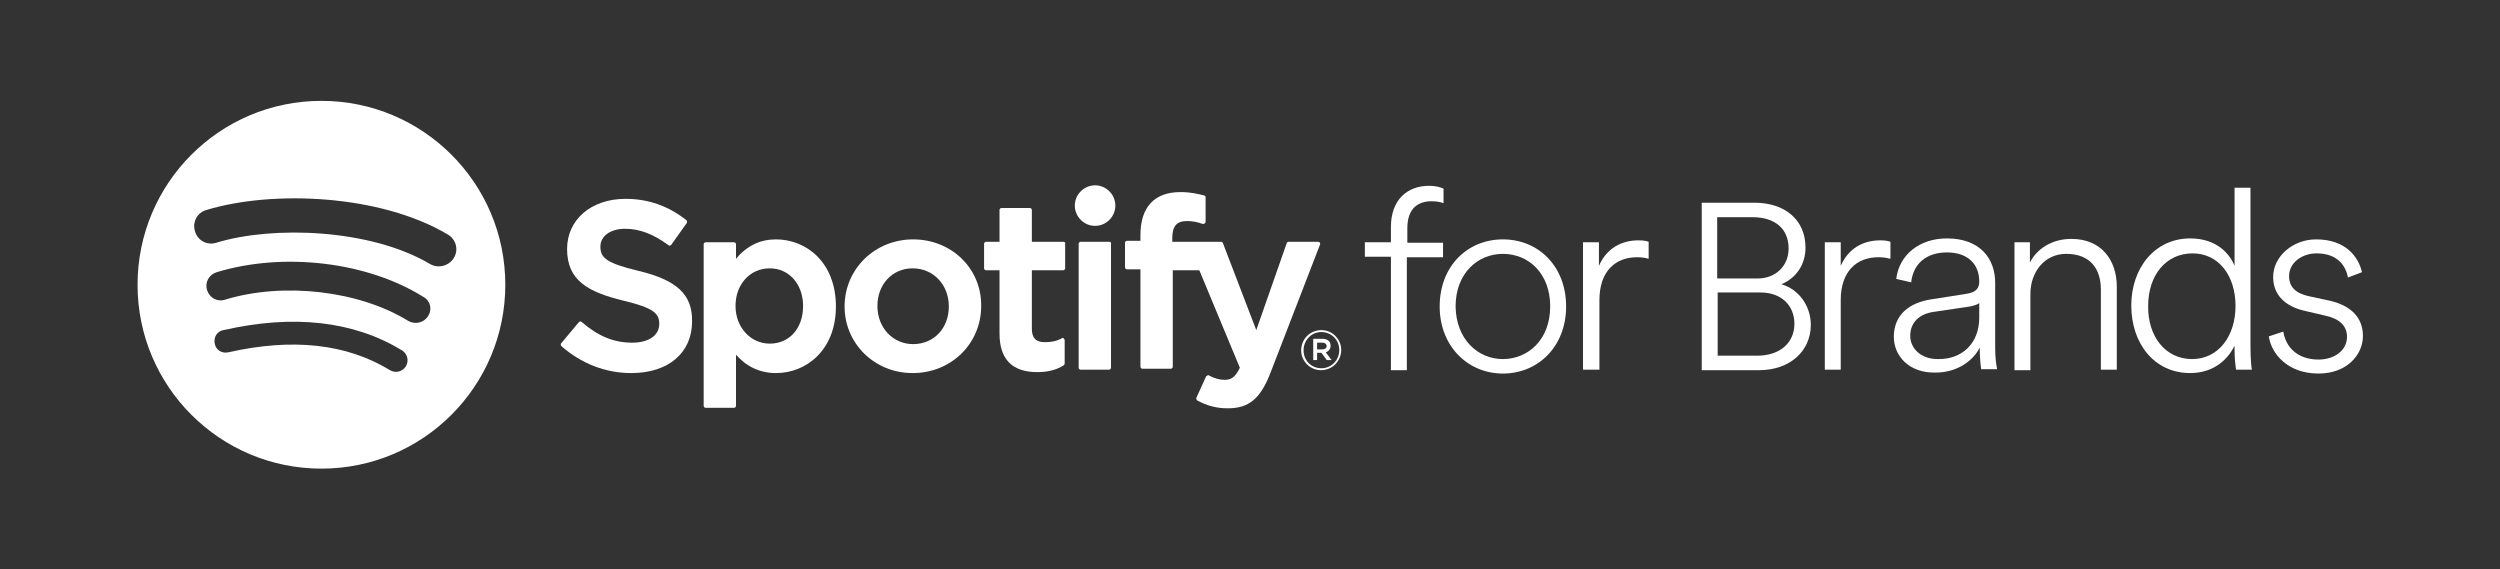 <svg class="spotify-brands-logo" x="0px" y="0px" viewBox="0 0 518 118" style="enable-background:new 0 0 518 118;" xml:space="preserve">
    <rect x="0" y="0" width="518" height="118" fill="#333333" stroke="none"/>
    <g>
        <path fill="#ffffff" class="st0" d="M273.7,76.7c-2.3,0-4.1-1.9-4.1-4.1c0-2.3,1.8-4.2,4.2-4.2c2.3,0,4.1,1.9,4.1,4.1
            C277.9,74.8,276.1,76.7,273.7,76.7 M273.8,68.8c-2.1,0-3.7,1.7-3.7,3.8c0,2.1,1.6,3.7,3.7,3.7c2.1,0,3.7-1.7,3.7-3.8
            C277.5,70.5,275.9,68.8,273.8,68.8 M274.7,73l1.2,1.6h-1l-1.1-1.5h-0.9v1.5h-0.8v-4.4h1.9c1,0,1.7,0.5,1.7,1.4
        C275.7,72.3,275.3,72.8,274.7,73 M274,71h-1.1v1.4h1.1c0.5,0,0.9-0.3,0.9-0.7C274.8,71.2,274.5,71,274,71"></path>
        <path fill="#ffffff" class="st0" d="M352.6,76.7V42h10.9c6.4,0,10.6,3.6,10.6,9.3c0,3.5-1.9,6.3-5,7.6c3.6,1,6.1,4.5,6.1,8.4
            c0,5.5-4.4,9.4-10.7,9.4H352.6z M364.1,73.7c4.6,0,7.7-2.6,7.7-6.6c0-3.9-2.8-6.5-7-6.5h-8.9v13.1H364.1z M364.2,57.7
        c3.7,0,6.4-2.6,6.4-6.2c0-4.1-2.8-6.5-7.5-6.5h-7.3v12.7H364.2z"></path>
        <path fill="#ffffff" class="st0" d="M66.6,20.9c-21.1,0-38.1,17.1-38.1,38.1c0,21.1,17.1,38.1,38.1,38.1c21.1,0,38.1-17.1,38.1-38.1
            C104.7,37.9,87.6,20.9,66.6,20.9 M84.1,75.9c-0.7,1.1-2.1,1.5-3.3,0.8c-9-5.5-20.2-6.7-33.5-3.7c-1.3,0.3-2.6-0.5-2.8-1.8
            c-0.3-1.3,0.5-2.6,1.8-2.8c14.5-3.3,27-1.9,37,4.2C84.4,73.3,84.8,74.7,84.1,75.9 M88.7,65.5c-0.9,1.4-2.7,1.8-4.1,1
            c-10.2-6.3-25.9-8.1-38-4.4c-1.6,0.5-3.2-0.4-3.7-2c-0.5-1.6,0.4-3.2,2-3.7c13.8-4.2,31.1-2.2,42.8,5.1
            C89.2,62.3,89.6,64.1,88.7,65.5 M89.1,54.7c-12.3-7.3-32.6-8-44.3-4.4c-1.9,0.6-3.9-0.5-4.4-2.4c-0.6-1.9,0.5-3.9,2.4-4.4
        c13.5-4.1,35.9-3.3,50,5.1c1.7,1,2.3,3.2,1.2,4.9C93,55.1,90.8,55.7,89.1,54.7"></path>
        <path fill="#ffffff" class="st0" d="M132.2,56.1c-6.6-1.6-7.8-2.7-7.8-5c0-2.2,2.1-3.7,5.1-3.7c3,0,5.9,1.1,9,3.4c0.1,0.1,0.2,0.1,0.3,0.1
            c0.1,0,0.2-0.1,0.3-0.2l3.2-4.5c0.1-0.2,0.1-0.4-0.1-0.6c-3.7-2.9-7.8-4.4-12.6-4.4c-7.1,0-12.1,4.3-12.1,10.4
            c0,6.5,4.3,8.9,11.7,10.7c6.3,1.5,7.4,2.7,7.4,4.8c0,2.4-2.2,3.9-5.6,3.9c-3.8,0-7-1.3-10.5-4.3c-0.1-0.1-0.2-0.1-0.3-0.1
            c-0.1,0-0.2,0.1-0.3,0.2l-3.6,4.3c-0.2,0.2-0.1,0.4,0,0.6c4.1,3.6,9.1,5.6,14.5,5.6c7.7,0,12.6-4.2,12.6-10.7
        C143.5,61,140.2,58,132.2,56.1"></path>
        <path fill="#ffffff" class="st0" d="M160.8,49.6c-3.3,0-6,1.3-8.3,4v-3c0-0.2-0.2-0.4-0.4-0.4h-5.9c-0.2,0-0.4,0.2-0.4,0.4v33.5
            c0,0.2,0.2,0.4,0.4,0.4h5.9c0.2,0,0.4-0.2,0.4-0.4V73.5c2.2,2.5,5,3.8,8.3,3.8c6.2,0,12.4-4.7,12.4-13.8
            C173.2,54.3,167,49.6,160.8,49.6 M166.4,63.4c0,4.6-2.8,7.8-6.9,7.8c-4,0-7.1-3.4-7.1-7.8c0-4.5,3-7.8,7.1-7.8
        C163.5,55.6,166.4,58.9,166.4,63.4"></path>
        <path fill="#ffffff" class="st0" d="M189.2,49.6c-7.9,0-14.2,6.1-14.2,13.9c0,7.7,6.2,13.8,14.1,13.8c8,0,14.2-6.1,14.2-13.9
            C203.4,55.7,197.2,49.6,189.2,49.6 M189.2,71.3c-4.2,0-7.4-3.4-7.4-7.9c0-4.5,3.1-7.8,7.3-7.8c4.3,0,7.5,3.4,7.5,7.9
        C196.6,68,193.5,71.3,189.2,71.3"></path>
        <path fill="#ffffff" class="st0" d="M220.3,50.1h-6.5v-6.6c0-0.2-0.2-0.4-0.4-0.4h-5.9c-0.2,0-0.4,0.2-0.4,0.4v6.6h-2.8c-0.2,0-0.4,0.2-0.4,0.4
            v5.1c0,0.2,0.2,0.4,0.4,0.4h2.8v13.1c0,5.3,2.6,8,7.8,8c2.1,0,3.9-0.4,5.5-1.4c0.1-0.1,0.2-0.2,0.2-0.4v-4.8c0-0.1-0.1-0.3-0.2-0.4
            c-0.1-0.1-0.3-0.1-0.4,0c-1.1,0.6-2.2,0.8-3.5,0.8c-1.9,0-2.7-0.9-2.7-2.8V56h6.5c0.2,0,0.4-0.2,0.4-0.4v-5.1
        C220.8,50.3,220.6,50.1,220.3,50.1"></path>
        <path fill="#ffffff" class="st0" d="M242.9,50.1v-0.8c0-2.4,0.9-3.5,3-3.5c1.2,0,2.2,0.2,3.3,0.6c0.1,0,0.3,0,0.4-0.1c0.1-0.1,0.2-0.2,0.2-0.4v-5
            c0-0.2-0.1-0.4-0.3-0.4c-1.2-0.3-2.7-0.7-4.9-0.7c-5.4,0-8.3,3.1-8.3,8.9v1.2h-2.8c-0.2,0-0.4,0.2-0.4,0.4v5.1
            c0,0.2,0.2,0.4,0.4,0.4h2.8v20.2c0,0.2,0.2,0.4,0.4,0.4h5.9c0.2,0,0.4-0.2,0.4-0.4V56h5.5l8.4,20.2c-1,2.1-1.9,2.5-3.2,2.5
            c-1,0-2.1-0.3-3.2-0.9c-0.1-0.1-0.2-0.1-0.3,0c-0.1,0-0.2,0.1-0.3,0.2l-2,4.4c-0.1,0.2,0,0.4,0.2,0.6c2.1,1.1,4,1.6,6.3,1.6
            c4.4,0,6.8-2,8.9-7.5l10.2-26.4c0.1-0.1,0-0.3,0-0.4c-0.1-0.1-0.2-0.2-0.4-0.2H267c-0.2,0-0.3,0.1-0.4,0.3l-6.3,18l-6.9-18
        c-0.1-0.2-0.2-0.3-0.4-0.3H242.9z"></path>
        <path fill="#ffffff" class="st0" d="M229.8,50.1h-5.9c-0.2,0-0.4,0.2-0.4,0.4v25.7c0,0.2,0.2,0.4,0.4,0.4h5.9c0.2,0,0.4-0.2,0.4-0.4V50.5
        C230.3,50.3,230.1,50.1,229.8,50.1"></path>
        <path fill="#ffffff" class="st0" d="M226.9,38.4c-2.3,0-4.2,1.9-4.2,4.2c0,2.3,1.9,4.2,4.2,4.2c2.3,0,4.2-1.9,4.2-4.2
        C231.1,40.3,229.2,38.4,226.9,38.4"></path>
        <path fill="#ffffff" class="st0" d="M291.5,53.2v23.5h-3.3V53.2h-5.4v-3h5.4V47c0-5.6,3.4-8.5,7.9-8.5c1.4,0,2.4,0.3,3,0.6v3
        c-0.5-0.2-1.3-0.4-2.5-0.4c-2.7,0-5,1.4-5,5.6v3h7.4v3H291.5z"></path>
        <path fill="#ffffff" class="st0" d="M298.3,63.5c0-8.3,5.7-13.9,13.1-13.9c7.4,0,13.1,5.6,13.1,13.9c0,8.3-5.8,13.9-13.1,13.9
            C304.1,77.4,298.3,71.7,298.3,63.5 M311.4,74.4c5.2,0,9.8-4,9.8-10.9c0-6.9-4.5-10.9-9.8-10.9c-5.2,0-9.8,4-9.8,10.9
        C301.7,70.3,306.2,74.4,311.4,74.4"></path>
        <path fill="#ffffff" class="st0" d="M341.5,53.6c-0.6-0.2-1.4-0.3-2.3-0.3c-4.5,0-7.8,2.9-7.8,8.9v14.4H328V50.2h3.3v4.9c1.6-3.7,4.7-5.3,8.2-5.3
        c0.9,0,1.6,0.1,2.1,0.3V53.6z"></path>
        <path fill="#ffffff" class="st0" d="M391.5,53.6c-0.6-0.2-1.4-0.3-2.3-0.3c-4.5,0-7.8,2.9-7.8,8.9v14.4h-3.3V50.2h3.3v4.9c1.6-3.7,4.7-5.3,8.2-5.3
        c0.9,0,1.6,0.1,2.1,0.3V53.6z"></path>
        <path fill="#ffffff" class="st0" d="M392.4,69.8c0-4.5,3.1-7.1,7.9-7.8l7-1.1c2.3-0.3,2.8-1.3,2.8-2.6c0-3.5-2.3-6-6.7-6c-4.2,0-7,2.3-7.4,6.2
            l-3.1-0.7c0.6-5,4.8-8.4,10.5-8.4c6.9,0,10,4.2,10,9.2v13.4c0,2.1,0.2,3.4,0.4,4.5h-3.3c-0.1-0.6-0.3-2.4-0.3-4.5
            c-1.2,2.5-4.4,5.2-9.2,5.2C395.5,77.3,392.4,73.7,392.4,69.8 M410.1,65.8v-3c-0.2,0.2-0.9,0.5-1.9,0.7l-7.4,1.1c-3.1,0.4-5,2.2-5,5
        c0,2.4,2,4.8,5.7,4.8C406.5,74.5,410.1,71.2,410.1,65.8"></path>
        <path fill="#ffffff" class="st0" d="M420.7,76.7h-3.3V50.2h3.2v4.2c1.4-2.8,4.5-4.9,8.6-4.9c6.2,0,9.4,4.4,9.4,9.9v17.2h-3.3V60
        c0-4.2-2.1-7.4-7.2-7.4c-4.5,0-7.4,3.8-7.4,8.3V76.7z"></path>
        <path fill="#ffffff" class="st0" d="M463.1,71.4c-1.2,2.7-4.1,5.9-9.3,5.9c-7.4,0-12.2-6.1-12.2-14c0-7.8,4.9-13.9,12.2-13.9
            c5.7,0,8.3,3.4,9.2,5.7V38.9h3.3v32.7c0,2.8,0.2,4.8,0.3,5h-3.3c-0.1-0.7-0.3-2.3-0.3-4.2V71.4z M454.2,74.4c5.5,0,9-4.8,9-11
        c0-6.3-3.5-10.9-8.9-10.9c-5.5,0-9.2,4.5-9.2,10.9C445,69.6,448.6,74.4,454.2,74.4"></path>
        <path fill="#ffffff" class="st0" d="M473.1,68.7c0.5,3.2,2.9,5.8,7.3,5.8c3.3,0,5.9-1.9,5.9-4.7c0-2.4-1.7-3.8-4.5-4.4l-4.3-1
            c-3.9-0.9-6.5-3.2-6.5-7c0-4.3,4.1-7.8,8.9-7.8c6.2,0,8.8,3.7,9.5,6.8l-2.9,1.1c-0.5-2.6-2.3-5-6.5-5c-3,0-5.7,1.9-5.7,4.7
        c0,2.3,1.4,3.6,4.2,4.2l4.2,0.9c4.4,1,6.9,3.5,6.9,7.3c0,3.9-3.3,7.8-9.2,7.8c-6.5,0-9.8-4.2-10.3-7.7L473.1,68.7z"></path>
    </g>
</svg>